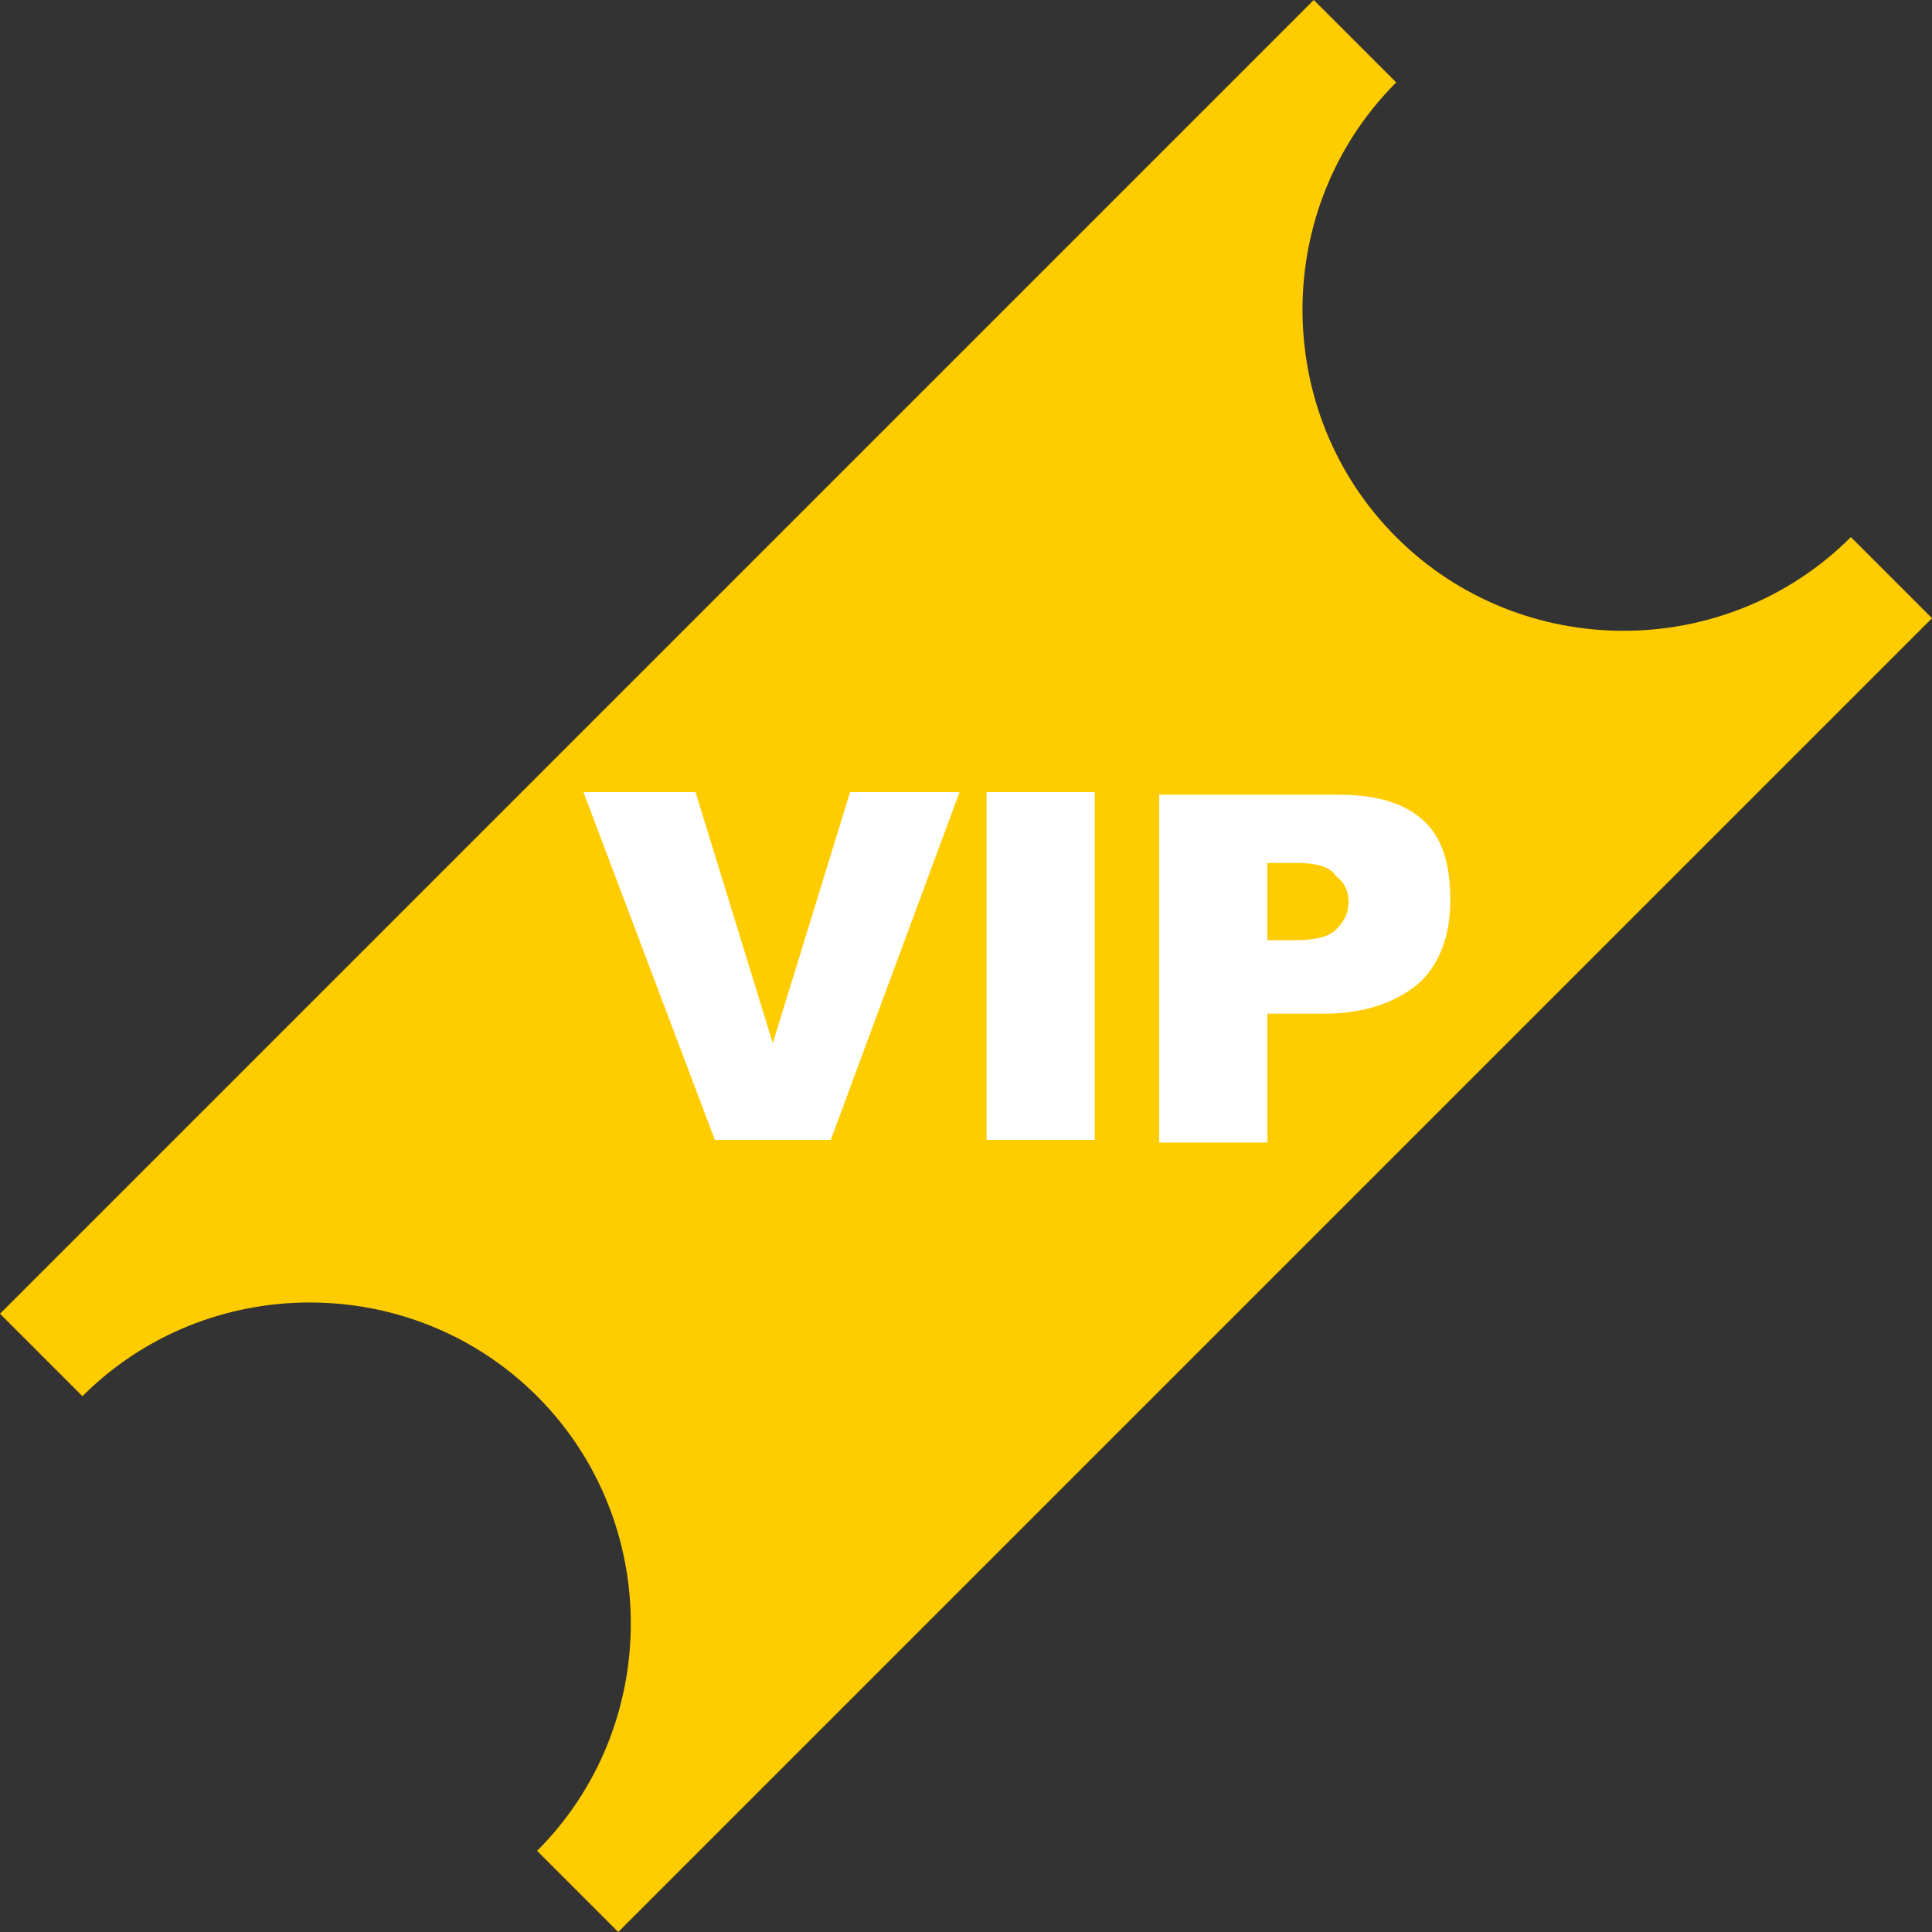 <svg xmlns="http://www.w3.org/2000/svg" width="150" height="150" viewBox="0 0 150 150">
  <rect x="0" y="0" width="150" height="150" fill="#333333" stroke="none"/>
  <style>
    .st0{fill:#FFCC00;} .st1{fill:#FFFFFF;}
  </style>
  <path class="st0" d="M143.7 41.7c-9.7 9.7-25.6 9.7-35.3 0-9.7-9.7-9.7-25.6 0-35.3L102 0 0 102l6.4 6.4c9.7-9.7 25.6-9.7 35.3 0 9.7 9.7 9.7 25.6 0 35.3L48 150 150 48l-6.3-6.3z"/>
  <path class="st1" d="M64.5 88.5h-9l-10.2-27H54L60 81l6-19.5h8.5l-10 27M76.6 61.5H85v27h-8.4zM110.5 63.7c-1.5-1.4-3.7-2-6.7-2H90v27h8.4v-10h4.5c3.2 0 5.7-1 7.3-2.4 1.6-1.5 2.4-3.7 2.4-6.4 0-3-.7-5-2.2-6.3zm-6.8 8.5c-.6.6-1.8.8-3.3.8h-2v-6h2.3c1.5 0 2.6.3 3 1 .7.5 1 1.2 1 2 0 1-.4 1.6-1 2.2z"/>
</svg>

